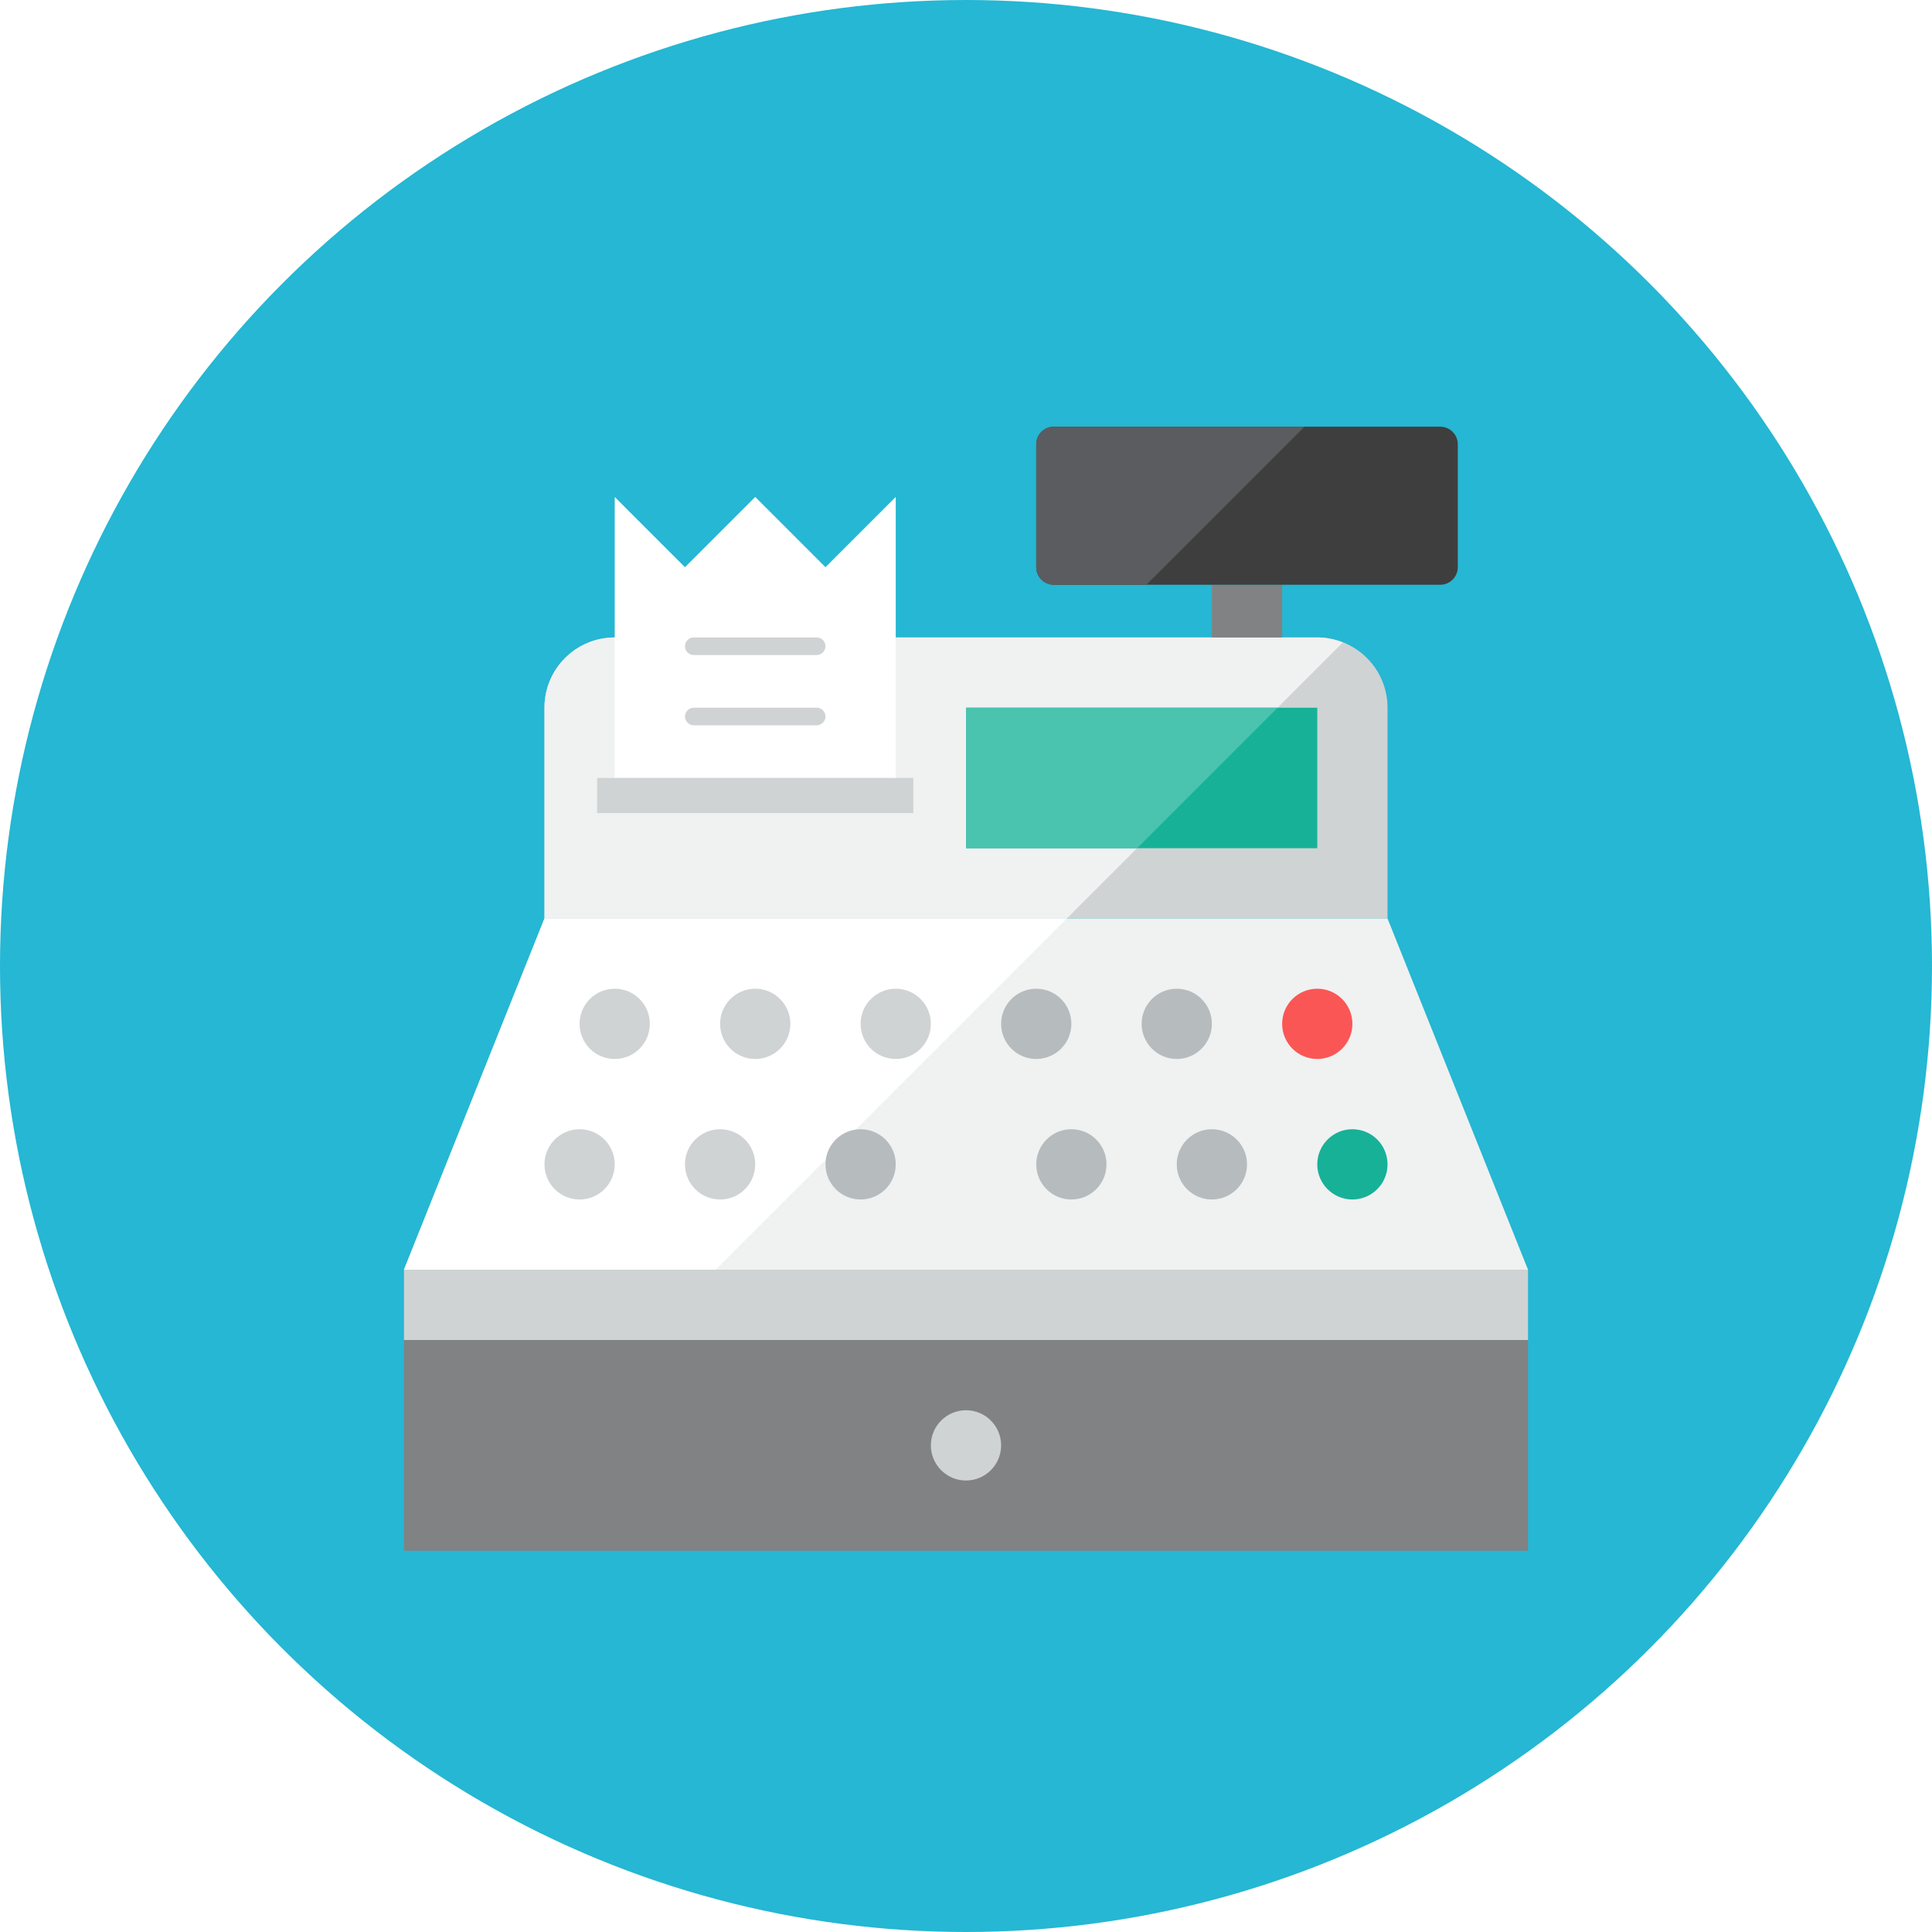 <?xml version="1.0" encoding="UTF-8" standalone="no"?>
<svg width="170px" height="170px" viewBox="0 0 170 170" version="1.1" xmlns="http://www.w3.org/2000/svg" xmlns:xlink="http://www.w3.org/1999/xlink">
    <!-- Generator: Sketch 3.6.1 (26313) - http://www.bohemiancoding.com/sketch -->
    <title>Cashier-2</title>
    <desc>Created with Sketch.</desc>
    <defs>
        <filter x="-50%" y="-50%" width="200%" height="200%" filterUnits="objectBoundingBox" id="filter-1">
            <feOffset dx="0" dy="2" in="SourceAlpha" result="shadowOffsetOuter1"></feOffset>
            <feGaussianBlur stdDeviation="2" in="shadowOffsetOuter1" result="shadowBlurOuter1"></feGaussianBlur>
            <feColorMatrix values="0 0 0 0 0   0 0 0 0 0   0 0 0 0 0  0 0 0 0.35 0" in="shadowBlurOuter1" type="matrix" result="shadowMatrixOuter1"></feColorMatrix>
            <feMerge>
                <feMergeNode in="shadowMatrixOuter1"></feMergeNode>
                <feMergeNode in="SourceGraphic"></feMergeNode>
            </feMerge>
        </filter>
    </defs>
    <g id="Page-1" stroke="none" stroke-width="1" fill="none" fill-rule="evenodd">
        <g id="Cashier-2">
            <g id="Group">
                <g id="Artboard"></g>
                <g id="Multicolor">
                    <circle id="Oval" fill="#25B7D3" cx="85" cy="85" r="85"></circle>
                    <g id="Group" filter="url(#filter-1)" transform="translate(35.545, 35.545)">
                        <path d="M86.545,24.727 C86.545,21.313 83.778,18.545 80.364,18.545 L18.545,18.545 C15.132,18.545 12.364,21.313 12.364,24.727 L12.364,43.273 L86.545,43.273 L86.545,24.727 L86.545,24.727 Z" id="Shape" fill="#CFD3D4"></path>
                        <path d="M80.364,18.545 L18.545,18.545 C15.132,18.545 12.364,21.313 12.364,24.727 L12.364,43.273 L58.332,43.273 L82.62,18.984 C81.918,18.709 81.163,18.545 80.364,18.545 L80.364,18.545 Z" id="Shape" fill="#F0F1F1"></path>
                        <rect id="Rectangle-path" fill="#818284" x="0" y="80.364" width="98.909" height="18.545"></rect>
                        <path d="M12.364,43.273 L86.545,43.273 L98.909,74.182 L0,74.182 L12.364,43.273 Z" id="Shape" fill="#F0F1F1"></path>
                        <path d="M12.364,43.273 L0,74.182 L27.423,74.182 L58.332,43.273 L12.364,43.273 Z" id="Shape" fill="#FFFFFF"></path>
                        <path d="M18.545,30.909 L18.545,6.182 L24.727,12.364 L30.909,6.182 L37.091,12.364 L43.273,6.182 L43.273,30.909 L18.545,30.909 Z" id="Shape" fill="#FFFFFF"></path>
                        <rect id="Rectangle-path" fill="#CFD3D4" x="0" y="74.182" width="98.909" height="6.182"></rect>
                        <rect id="Rectangle-path" fill="#17B198" x="49.455" y="24.727" width="30.909" height="12.364"></rect>
                        <path d="M76.877,24.727 L49.455,24.727 L49.455,37.091 L64.513,37.091 L76.877,24.727 Z" id="Shape" fill="#4AC3AF"></path>
                        <rect id="Rectangle-path" fill="#818284" x="71.091" y="13.909" width="6.182" height="4.636"></rect>
                        <path d="M92.727,1.545 C92.727,0.692 92.035,-2.21156427e-13 91.182,-2.21156427e-13 L57.182,-2.21156427e-13 C56.329,-2.21156427e-13 55.636,0.692 55.636,1.545 L55.636,12.364 C55.636,13.217 56.329,13.909 57.182,13.909 L91.182,13.909 C92.035,13.909 92.727,13.217 92.727,12.364 L92.727,1.545 L92.727,1.545 Z" id="Shape" fill="#3E3E3F"></path>
                        <rect id="Rectangle-path" fill="#CFD3D4" x="17" y="30.909" width="27.818" height="3.091"></rect>
                        <path d="M37.091,19.318 C37.091,19.743 36.743,20.091 36.318,20.091 L25.5,20.091 C25.075,20.091 24.727,19.743 24.727,19.318 L24.727,19.318 C24.727,18.893 25.075,18.545 25.5,18.545 L36.318,18.545 C36.743,18.545 37.091,18.893 37.091,19.318 L37.091,19.318 L37.091,19.318 Z" id="Shape" fill="#CFD3D4"></path>
                        <path d="M37.091,25.5 C37.091,25.925 36.743,26.273 36.318,26.273 L25.5,26.273 C25.075,26.273 24.727,25.925 24.727,25.5 L24.727,25.5 C24.727,25.075 25.075,24.727 25.5,24.727 L36.318,24.727 C36.743,24.727 37.091,25.075 37.091,25.5 L37.091,25.5 L37.091,25.5 Z" id="Shape" fill="#CFD3D4"></path>
                        <ellipse id="Oval" fill="#CFD3D4" cx="49.455" cy="89.636" rx="3.091" ry="3.091"></ellipse>
                        <ellipse id="Oval" fill="#CFD3D4" cx="18.545" cy="52.545" rx="3.091" ry="3.091"></ellipse>
                        <ellipse id="Oval" fill="#CFD3D4" cx="30.909" cy="52.545" rx="3.091" ry="3.091"></ellipse>
                        <ellipse id="Oval" fill="#CFD3D4" cx="43.273" cy="52.545" rx="3.091" ry="3.091"></ellipse>
                        <ellipse id="Oval" fill="#CFD3D4" cx="15.455" cy="64.909" rx="3.091" ry="3.091"></ellipse>
                        <ellipse id="Oval" fill="#CFD3D4" cx="27.818" cy="64.909" rx="3.091" ry="3.091"></ellipse>
                        <ellipse id="Oval" fill="#B6BCBD" cx="40.182" cy="64.909" rx="3.091" ry="3.091"></ellipse>
                        <ellipse id="Oval" fill="#B6BCBD" cx="58.727" cy="64.909" rx="3.091" ry="3.091"></ellipse>
                        <ellipse id="Oval" fill="#B6BCBD" cx="71.091" cy="64.909" rx="3.091" ry="3.091"></ellipse>
                        <ellipse id="Oval" fill="#17B198" cx="83.455" cy="64.909" rx="3.091" ry="3.091"></ellipse>
                        <ellipse id="Oval" fill="#B6BCBD" cx="55.636" cy="52.545" rx="3.091" ry="3.091"></ellipse>
                        <ellipse id="Oval" fill="#B6BCBD" cx="68" cy="52.545" rx="3.091" ry="3.091"></ellipse>
                        <ellipse id="Oval" fill="#FA5655" cx="80.364" cy="52.545" rx="3.091" ry="3.091"></ellipse>
                        <path d="M79.239,-2.21156427e-13 L57.182,-2.21156427e-13 C56.329,-2.21156427e-13 55.636,0.692 55.636,1.545 L55.636,12.364 C55.636,13.217 56.329,13.909 57.182,13.909 L65.329,13.909 L79.239,-2.21156427e-13 L79.239,-2.21156427e-13 Z" id="Shape" fill="#5B5C5F"></path>
                    </g>
                </g>
            </g>
        </g>
    </g>
</svg>